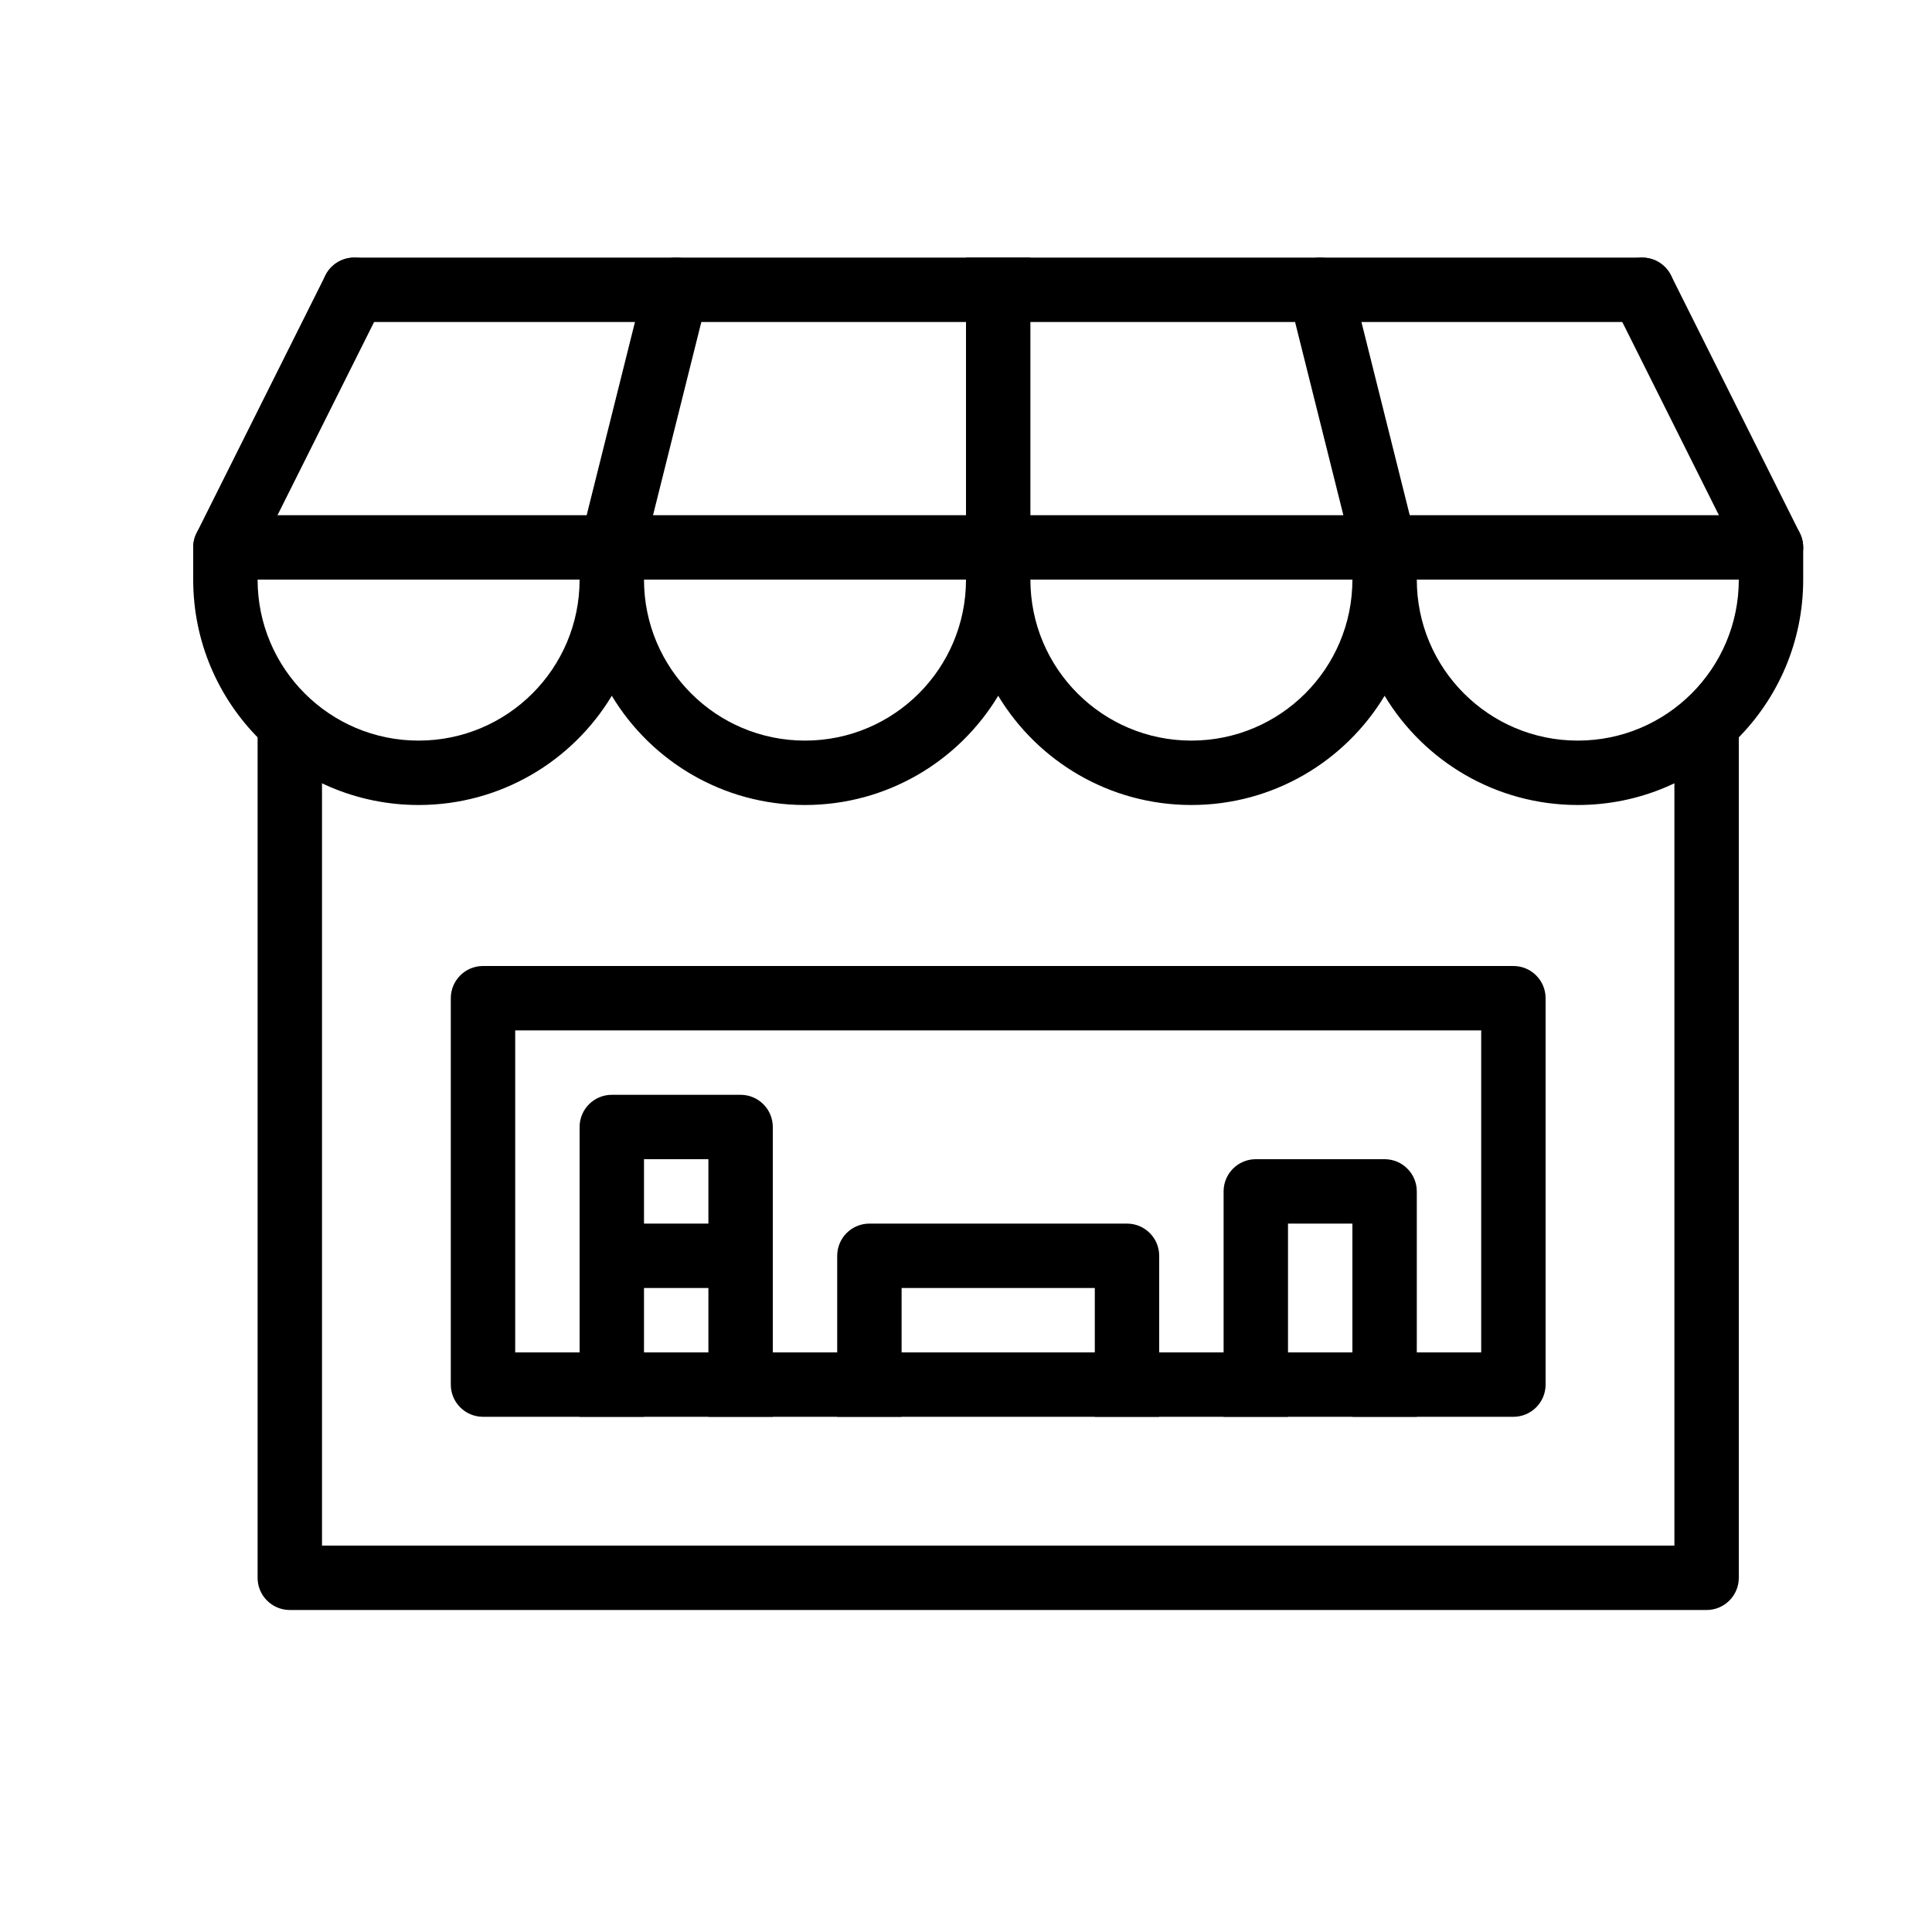 <svg xmlns="http://www.w3.org/2000/svg" xmlns:xlink="http://www.w3.org/1999/xlink" xmlns:sketch="http://www.bohemiancoding.com/sketch/ns" viewBox="0 0 30 30" version="1.1" x="0px" y="0px"><title>shopping_003-shop-store-sell-buy-building</title><desc>Created with Sketch.</desc><g stroke="none" stroke-width="1"  fill-rule="evenodd" sketch:type="MSPage"><g sketch:type="MSArtboardGroup" transform="translate(-135, -45)" ><g sketch:type="MSLayerGroup" transform="translate(138, 49)"><path d="M1,20.5 C1,20.776 1.224,21 1.5,21 L23.5,21 C23.776,21 24,20.776 24,20.5 L24,7 L23,7.5 L23,20 L2,20 L2,7.5 L1,7 L1,20.5 Z" sketch:type="MSShapeGroup"></path><path d="M4,11.5 L4,17.5 C4,17.776 4.224,18 4.5,18 L20.5,18 C20.776,18 21,17.776 21,17.5 L21,11.5 C21,11.224 20.776,11 20.5,11 L4.5,11 C4.224,11 4,11.224 4,11.5 Z M5,12 L20,12 L20,17 L5,17 L5,12 Z" sketch:type="MSShapeGroup"></path><path d="M0,5 C0,6.933 1.567,8.5 3.5,8.5 C4.773,8.5 5.888,7.82 6.5,6.804 C7.112,7.82 8.227,8.5 9.5,8.5 C10.773,8.5 11.888,7.82 12.5,6.804 C13.112,7.82 14.227,8.5 15.5,8.5 C16.773,8.5 17.888,7.82 18.5,6.804 C19.112,7.82 20.227,8.5 21.5,8.5 C23.433,8.5 25,6.933 25,5 L25,4.5 C25,4.224 24.776,4 24.5,4 L0.5,4 C0.224,4 0,4.224 0,4.5 L0,5 Z M15.5,7.5 C14.119,7.5 13,6.381 13,5 L18,5 C18,6.381 16.881,7.5 15.5,7.5 Z M9.5,7.5 C8.119,7.5 7,6.381 7,5 L12,5 C12,6.381 10.881,7.5 9.5,7.5 Z M3.5,7.5 C2.119,7.5 1,6.381 1,5 L6,5 C6,6.381 4.881,7.5 3.5,7.5 Z M21.5,7.5 C20.119,7.5 19,6.381 19,5 L24,5 C24,6.381 22.881,7.5 21.5,7.5 Z" sketch:type="MSShapeGroup"></path><path d="M6.015,4.379 C5.948,4.647 6.111,4.918 6.379,4.985 C6.647,5.052 6.918,4.889 6.985,4.621 L7.985,0.621 C8.052,0.353 7.889,0.082 7.621,0.015 C7.353,-0.052 7.082,0.111 7.015,0.379 L6.015,4.379 Z" sketch:type="MSShapeGroup"></path><path d="M18.015,4.621 C18.082,4.889 18.353,5.052 18.621,4.985 C18.889,4.918 19.052,4.647 18.985,4.379 L17.985,0.379 C17.918,0.111 17.647,-0.052 17.379,0.015 C17.111,0.082 16.948,0.353 17.015,0.621 L18.015,4.621 Z" sketch:type="MSShapeGroup"></path><rect sketch:type="MSShapeGroup" x="12" y="0" width="1" height="5"></rect><path d="M22.5,1 C22.776,1 23,0.776 23,0.5 C23,0.224 22.776,0 22.5,0 L2.5,0 C2.224,0 2,0.224 2,0.5 C2,0.776 2.224,1 2.5,1 L22.5,1 Z" sketch:type="MSShapeGroup"></path><path d="M24.053,4.724 C24.176,4.971 24.477,5.071 24.724,4.947 C24.971,4.824 25.071,4.523 24.947,4.276 L22.947,0.276 C22.824,0.029 22.523,-0.071 22.276,0.053 C22.029,0.176 21.929,0.477 22.053,0.724 L24.053,4.724 Z" sketch:type="MSShapeGroup"></path><path d="M2.053,4.724 C2.176,4.971 2.477,5.071 2.724,4.947 C2.971,4.824 3.071,4.523 2.947,4.276 L0.947,0.276 C0.824,0.029 0.523,-0.071 0.276,0.053 C0.029,0.176 -0.071,0.477 0.053,0.724 L2.053,4.724 Z" sketch:type="MSShapeGroup" transform="translate(1.5, 2.5) scale(-1, 1) translate(-1.5, -2.5) "></path><path d="M6,17.5 C6,17.776 6.224,18 6.5,18 L8.5,18 C8.776,18 9,17.776 9,17.5 L9,13 L8,13 L8,17 L7,17 L7,13 L6,13 L6,17.5 Z" sketch:type="MSShapeGroup" transform="translate(7.5, 15.5) scale(1, -1) translate(-7.5, -15.5) "></path><rect sketch:type="MSShapeGroup" x="6" y="15" width="3" height="1"></rect><path d="M16,17.5 C16,17.776 16.224,18 16.5,18 L18.5,18 C18.776,18 19,17.776 19,17.5 L19,14 L18,14 L18,17 L17,17 L17,14 L16,14 L16,17.5 Z" sketch:type="MSShapeGroup" transform="translate(17.5, 16) scale(1, -1) translate(-17.5, -16) "></path><path d="M10,17.5 C10,17.776 10.224,18 10.5,18 L14.5,18 C14.776,18 15,17.776 15,17.5 L15,15 L14,15 L14,17 L11,17 L11,15 L10,15 L10,17.5 Z" sketch:type="MSShapeGroup" transform="translate(12.5, 16.5) scale(1, -1) translate(-12.5, -16.5) "></path></g></g></g></svg>